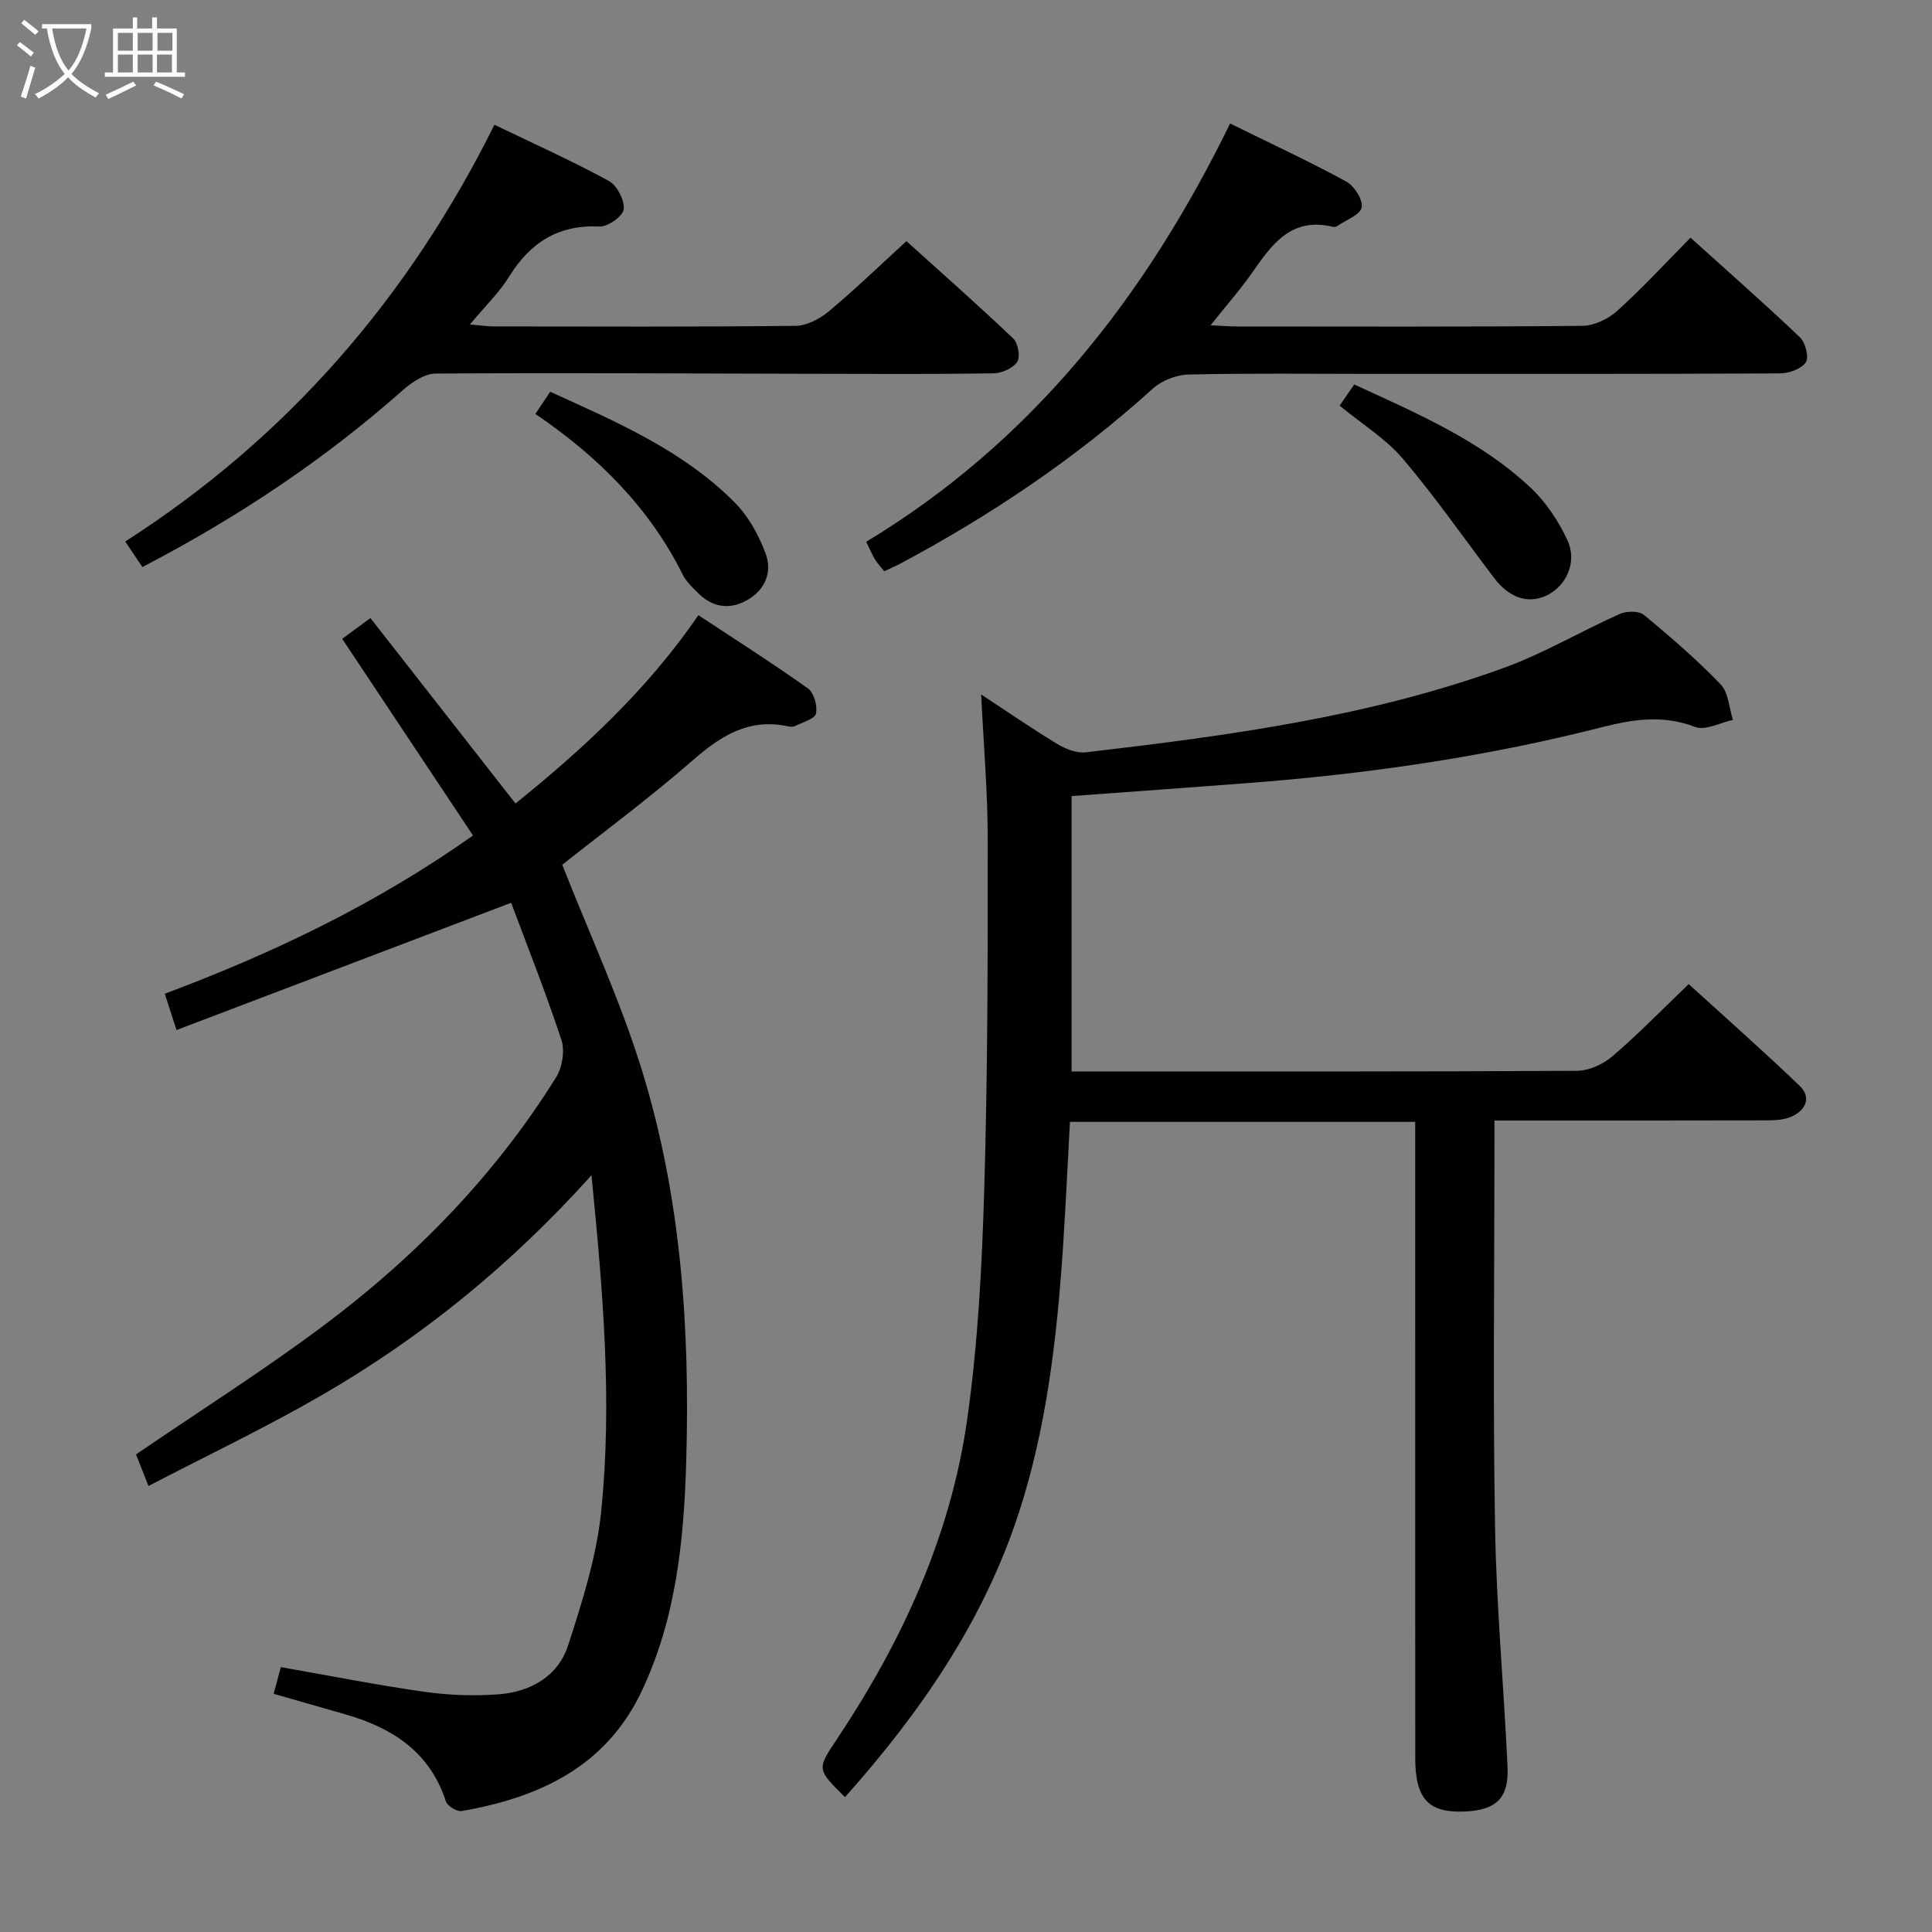 <svg enable-background="new 0 0 400 400" viewBox="0 0 400 400" xmlns="http://www.w3.org/2000/svg"><rect x="0" y="0" width="400" height="400" fill="#808080" stroke="none"/><g fill="#010100"><path d="m221.86 164.82v57.01h5.14c33.16 0 66.32.06 99.47-.13 2.47-.01 5.4-1.33 7.32-2.97 5.3-4.53 10.18-9.56 15.84-14.98 7.39 6.73 15.32 13.73 22.95 21.04 2.5 2.39 1.29 5.05-1.62 6.37-1.57.72-3.53.8-5.31.8-18.48.05-36.97.03-56.24.03v5.54c0 26.16-.33 52.33.12 78.48.28 16.6 1.83 33.17 2.59 49.77.3 6.5-2.34 8.99-8.81 9.27-7.58.33-10.3-2.57-10.3-11.14-.01-41.82-.01-83.64-.01-125.47 0-1.97 0-3.93 0-6.17-23.98 0-47.56 0-71.48 0-.48 8.8-.88 17.56-1.46 26.3-1.24 18.42-3.34 36.74-9.04 54.39-7.28 22.55-20.44 41.57-36.07 59.12-5.83-5.76-5.84-5.76-1.75-11.9 13.53-20.27 23.62-42.11 27.05-66.33 2.23-15.76 3.06-31.78 3.53-47.71.72-24.12.73-48.27.72-72.4 0-9.77-.86-19.53-1.36-29.96 5.45 3.58 10.47 7.05 15.69 10.21 1.73 1.05 4.03 1.99 5.94 1.77 29.37-3.42 58.68-7.33 86.65-17.51 8.22-2.99 15.87-7.54 23.89-11.12 1.41-.63 3.96-.7 5.01.16 5.52 4.54 10.96 9.25 15.91 14.39 1.64 1.7 1.75 4.87 2.55 7.37-2.63.56-5.71 2.27-7.82 1.46-6.61-2.53-12.71-1.63-19.3.05-24.19 6.18-48.85 9.72-73.74 11.6-11.74.9-23.5 1.74-36.06 2.66z"/><path d="m122.46 243.33c-16.86 18.73-35.31 33.67-56.02 45.63-11.5 6.64-23.52 12.36-35.7 18.7-1.11-2.83-1.93-4.91-2.58-6.54 13.13-8.97 26.34-17.33 38.82-26.66 19.05-14.26 35.54-31.15 48.18-51.46 1.27-2.05 1.81-5.46 1.07-7.71-3.26-9.88-7.11-19.56-10.4-28.38-23.61 8.98-46.17 17.56-69.29 26.35-1.05-3.27-1.68-5.22-2.42-7.52 22.45-8.41 43.67-18.53 63.81-32.76-9.01-13.56-17.97-27.02-27.08-40.72 1.72-1.27 3.3-2.43 5.84-4.3 10.04 12.83 19.92 25.47 30.04 38.4 14.01-11.31 27.17-23.43 37.87-38.99 7.66 5.06 15.31 9.92 22.69 15.17 1.24.89 1.99 3.61 1.65 5.2-.24 1.11-2.72 1.77-4.25 2.54-.41.21-1.01.21-1.48.11-7.96-1.73-13.78 1.78-19.6 6.87-9 7.86-18.64 14.99-27.2 21.78 5.58 14.2 12.02 28.06 16.49 42.53 8.12 26.27 9.96 53.47 9.18 80.87-.47 16.36-2.08 32.53-9.17 47.59-7.41 15.74-21.23 22.13-37.31 24.92-.99.17-2.96-1.02-3.27-1.96-3.34-10.32-11.15-15.29-20.93-18.08-4.76-1.36-9.51-2.73-14.74-4.23.53-1.98 1.02-3.8 1.48-5.52 10.2 1.79 19.94 3.73 29.77 5.11 5.07.72 10.32.91 15.42.51 6.53-.52 12.21-3.73 14.28-10.09 2.95-9.09 5.91-18.43 6.87-27.86 2.31-22.72.36-45.42-2.02-69.5z"/><path d="m183.06 118.27c-.74-.94-1.42-1.65-1.91-2.47-.59-.98-1.03-2.05-1.81-3.63 34.18-20.64 57.77-50.62 75.34-86.6 8.42 4.15 16.37 7.83 24.04 12.01 1.66.91 3.51 3.8 3.2 5.36-.32 1.56-3.23 2.6-5.02 3.84-.25.17-.67.25-.97.18-8.5-2.08-12.55 3.54-16.62 9.4-2.46 3.53-5.33 6.78-8.67 10.99 2.39.11 3.93.24 5.47.24 23.82.01 47.64.1 71.46-.13 2.46-.02 5.39-1.41 7.26-3.1 5.17-4.65 9.89-9.8 15.17-15.15 7.77 7.01 15.37 13.68 22.68 20.65 1.13 1.08 1.89 4.17 1.19 5.17-.97 1.37-3.5 2.27-5.37 2.28-28.15.14-56.3.1-84.45.1-12.66 0-25.32-.16-37.97.13-2.51.06-5.53 1.23-7.39 2.91-15.89 14.38-33.5 26.22-52.36 36.28-1.02.53-2.08.98-3.27 1.54z"/><path d="m102.37 25.83c8.22 3.96 16.09 7.49 23.65 11.61 1.71.93 3.3 3.97 3.12 5.87-.13 1.41-3.28 3.67-4.99 3.59-8.56-.42-14.35 3.3-18.73 10.36-2.07 3.33-4.99 6.14-8.12 9.91 2.19.19 3.57.41 4.95.41 20.82.02 41.64.11 62.46-.12 2.3-.02 4.96-1.41 6.81-2.94 5.37-4.47 10.4-9.34 16.15-14.59 6.79 6.13 14.58 13 22.12 20.16 1.01.95 1.49 3.83.79 4.86-.89 1.32-3.21 2.32-4.92 2.35-12.49.19-24.98.11-37.48.09-25.98-.06-51.96-.22-77.94-.05-2.28.01-4.92 1.74-6.76 3.37-16.27 14.42-34.19 26.38-54 36.69-1.07-1.6-2.13-3.17-3.55-5.29 33.58-21.52 58.65-50.5 76.44-86.28z"/><path d="m277.36 83.98c1.04-1.5 1.95-2.82 3.02-4.38 13.08 6.02 26.1 11.58 36.54 21.39 3.17 2.98 5.76 6.9 7.6 10.86 2.09 4.5-.23 9.47-4.28 11.42-3.77 1.82-7.71.57-10.83-3.52-6.3-8.28-12.25-16.87-18.98-24.79-3.48-4.1-8.31-7.06-13.07-10.98z"/><path d="m110.85 85.7c1.03-1.54 1.92-2.88 3.06-4.59 13.77 6.26 27.55 12.16 38.28 23 2.81 2.84 4.91 6.71 6.32 10.49 1.46 3.91-.14 7.63-3.97 9.73-3.61 1.98-7.08 1.37-10.02-1.55-1.17-1.17-2.46-2.38-3.18-3.83-6.94-13.93-17.6-24.48-30.49-33.25z"/></g><path d="m6.4 11.7c-1-.8-1.9-1.6-2.9-2.3l.6-.7c.9.7 1.9 1.4 2.9 2.2zm-2.1 8.3c.7-2.1 1.4-4.2 2-6.4.2.1.6.3 1 .4-.7 2.3-1.3 4.4-1.9 6.4zm3-12.8c-1.1-.9-2.1-1.7-2.9-2.4l.6-.7c1 .8 2 1.5 3 2.4zm1.4-1.3v-.9h10.2v.9c-.9 4.2-2.3 7.3-4.1 9.4 1.3 1.4 3.2 2.7 5.7 4-.2.2-.4.5-.7.9-2.5-1.4-4.4-2.7-5.7-4.2-1.4 1.5-3.5 3-6.1 4.4 0 0 0 0-.1-.1-.3-.4-.5-.7-.7-.8 2.7-1.3 4.7-2.8 6.2-4.2-1.8-2.2-3-5.3-3.7-9.4zm9.2 0h-7.1c.6 3.8 1.7 6.7 3.4 8.7 1.7-2 2.9-4.8 3.7-8.7z" fill="#fafbfa"/><path d="m31.6 3.6h.9v2.3h4.1v9.1h1.7v.9h-16.6v-.9h1.7v-9.1h4.1v-2.3h.9v2.3h3.1v-2.3zm-4 13.3.6.8c-1.9.9-3.8 1.9-5.8 2.8-.2-.3-.3-.6-.5-.9 2-.9 3.9-1.8 5.7-2.7zm-3.2-10.1v3.7h3.1v-3.7zm0 4.5v3.7h3.1v-3.7zm4.1-4.5v3.7h3.1v-3.7zm0 4.5v3.7h3.1v-3.7zm9.1 9.1c-2.1-1.1-4.1-2-5.8-2.7l.5-.8c2.2.9 4.1 1.8 5.8 2.6zm-1.9-13.6h-3.1v3.7h3.1zm-3.2 4.5v3.7h3.1v-3.7z" fill="#fafbfa"/></svg>